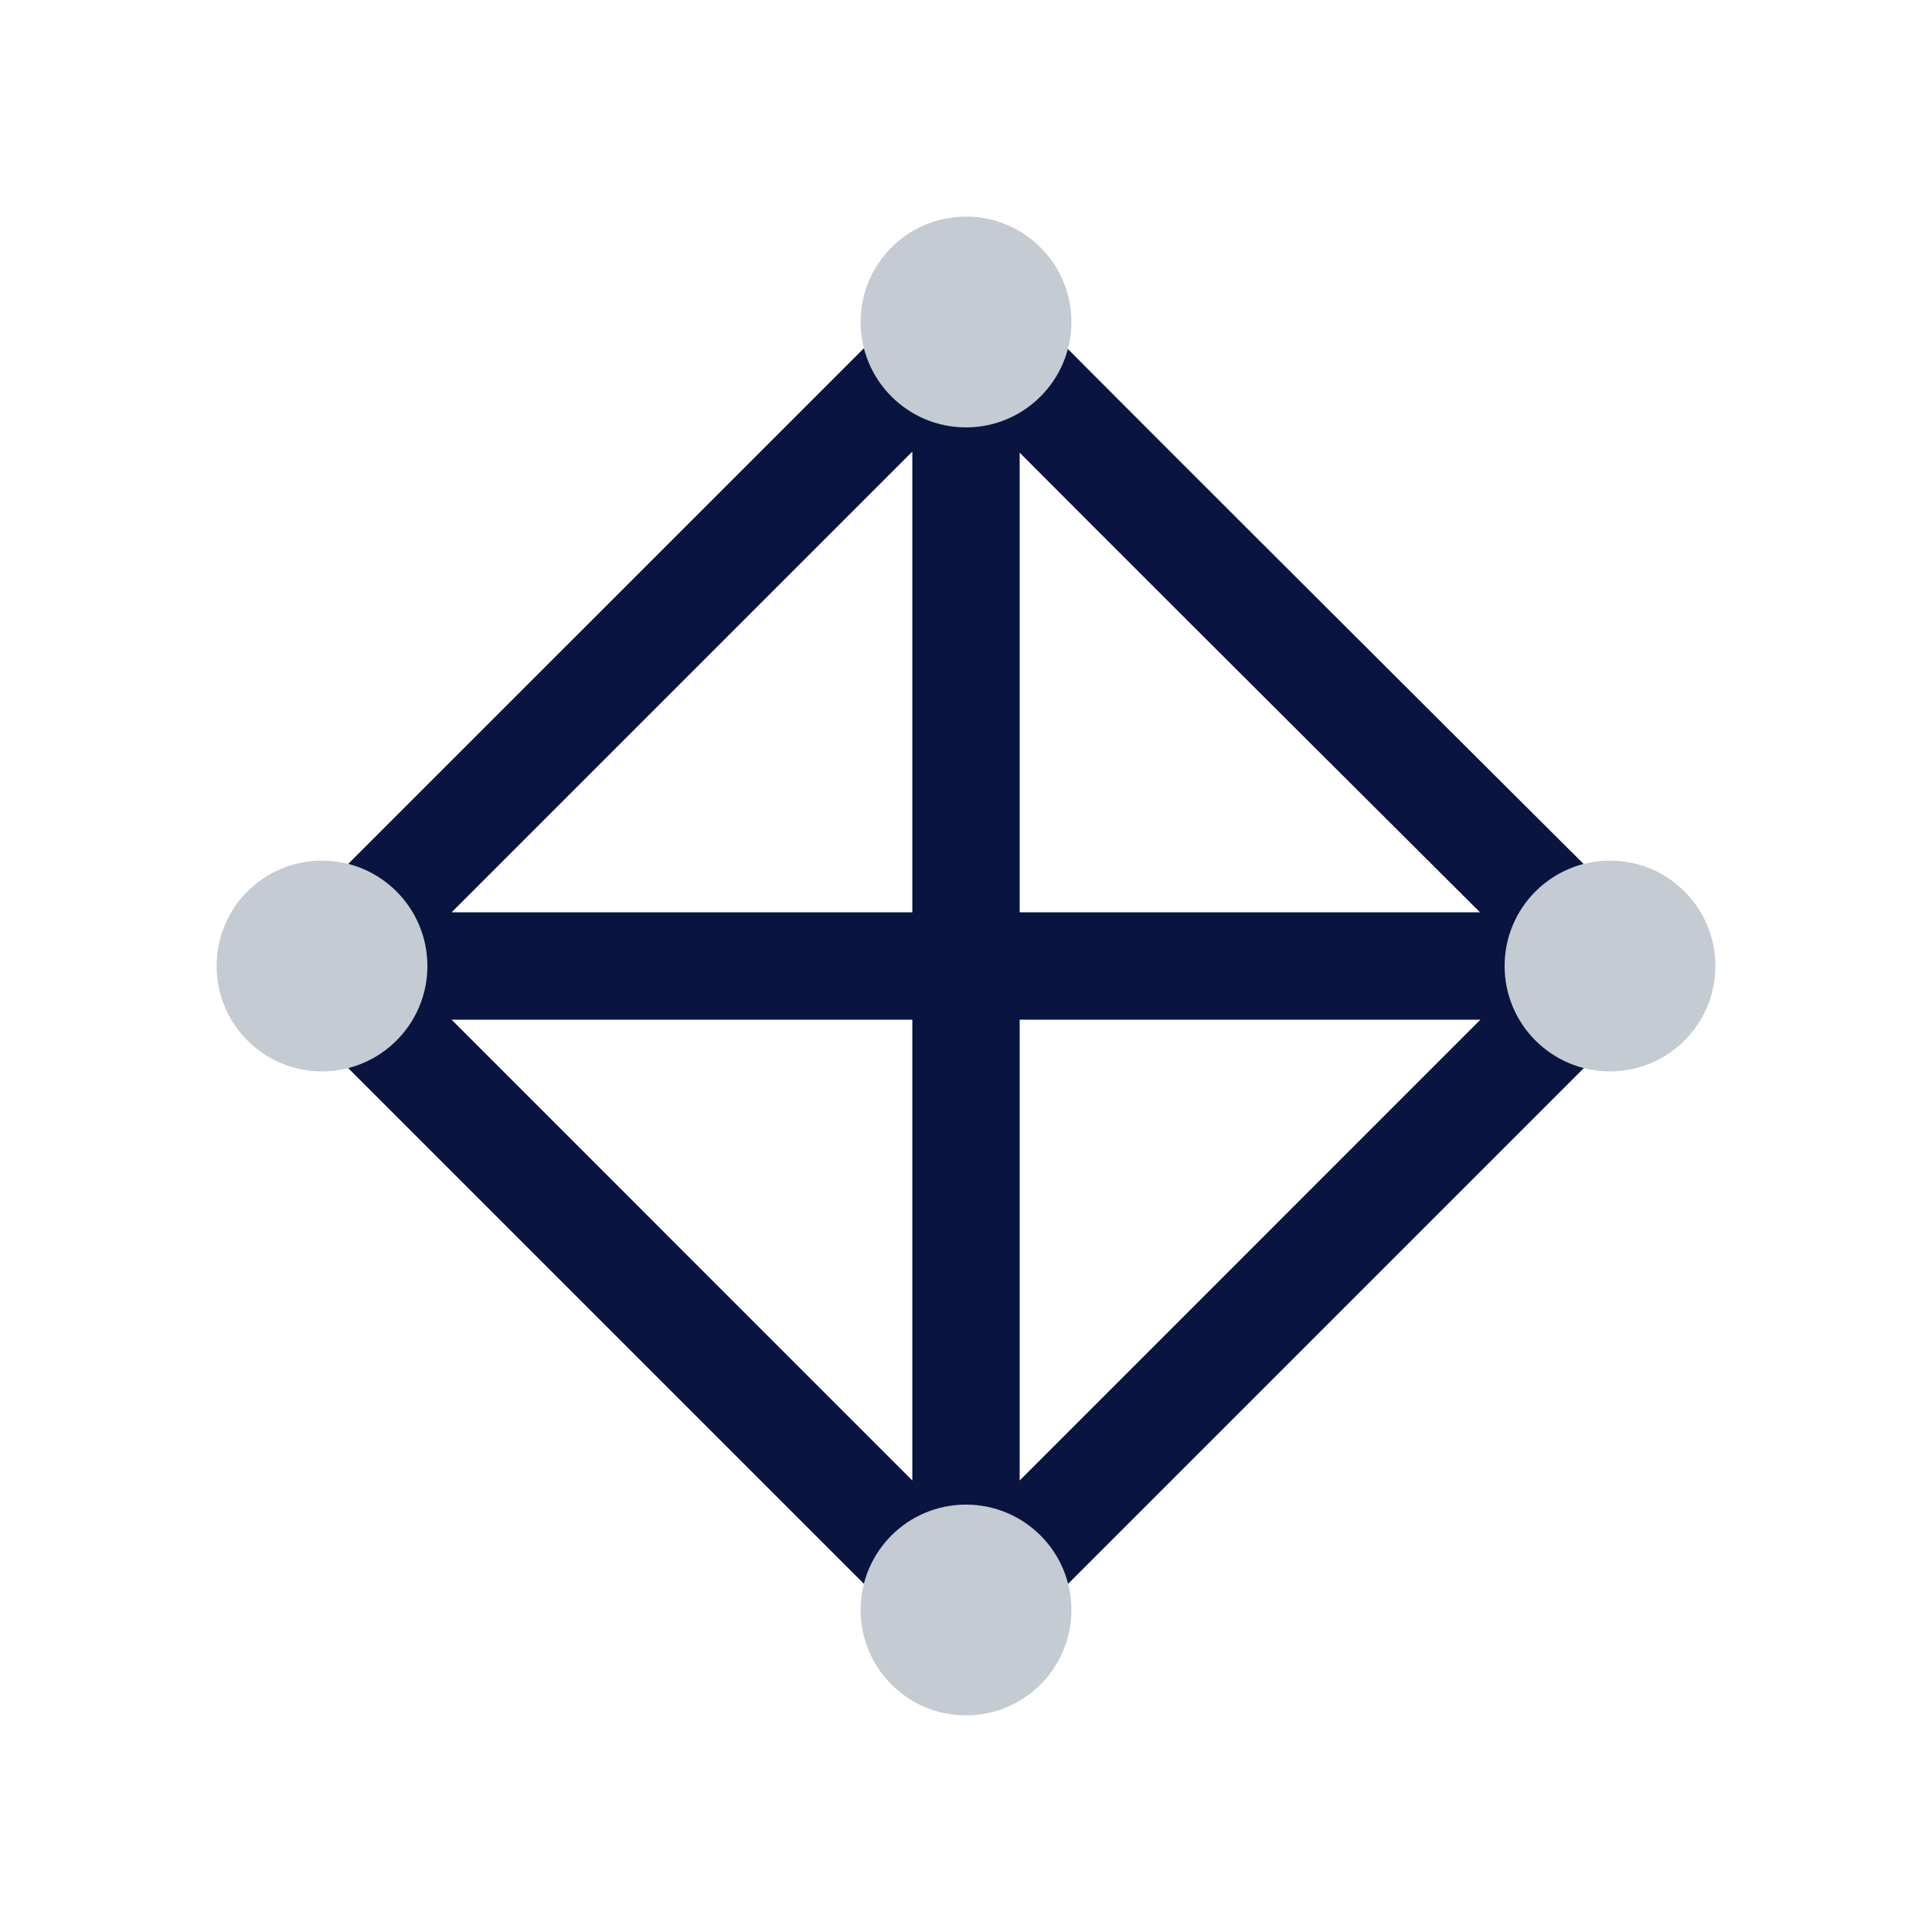 <svg width="27" height="27" viewBox="0 0 27 27" fill="none" xmlns="http://www.w3.org/2000/svg">
<path d="M23.029 12.969C19.612 9.566 14.457 4.424 14.077 4.02L13.575 3.365L3.439 13.5L13.5 23.561L23.562 13.499L23.029 12.969ZM20.684 12.75H14.25V6.326C15.313 7.393 17.227 9.306 20.684 12.75ZM12.75 12.75H6.311L12.75 6.311V12.75ZM12.75 14.25V20.69L6.311 14.25H12.75ZM14.25 14.25H20.689L14.25 20.69V14.25Z" fill="#091440"/>
<path d="M4.5 14.973C5.313 14.973 5.973 14.313 5.973 13.5C5.973 12.686 5.313 12.027 4.5 12.027C3.686 12.027 3.027 12.686 3.027 13.5C3.027 14.313 3.686 14.973 4.5 14.973Z" fill="#C4CBD2"/>
<path d="M13.5 5.973C14.313 5.973 14.973 5.313 14.973 4.5C14.973 3.686 14.313 3.027 13.5 3.027C12.686 3.027 12.027 3.686 12.027 4.5C12.027 5.313 12.686 5.973 13.5 5.973Z" fill="#C4CBD2"/>
<path d="M13.5 23.973C14.313 23.973 14.973 23.313 14.973 22.5C14.973 21.686 14.313 21.027 13.5 21.027C12.686 21.027 12.027 21.686 12.027 22.5C12.027 23.313 12.686 23.973 13.5 23.973Z" fill="#C4CBD2"/>
<path d="M22.5 14.973C23.313 14.973 23.973 14.313 23.973 13.5C23.973 12.686 23.313 12.027 22.5 12.027C21.686 12.027 21.027 12.686 21.027 13.5C21.027 14.313 21.686 14.973 22.5 14.973Z" fill="#C4CBD2"/>
</svg>
